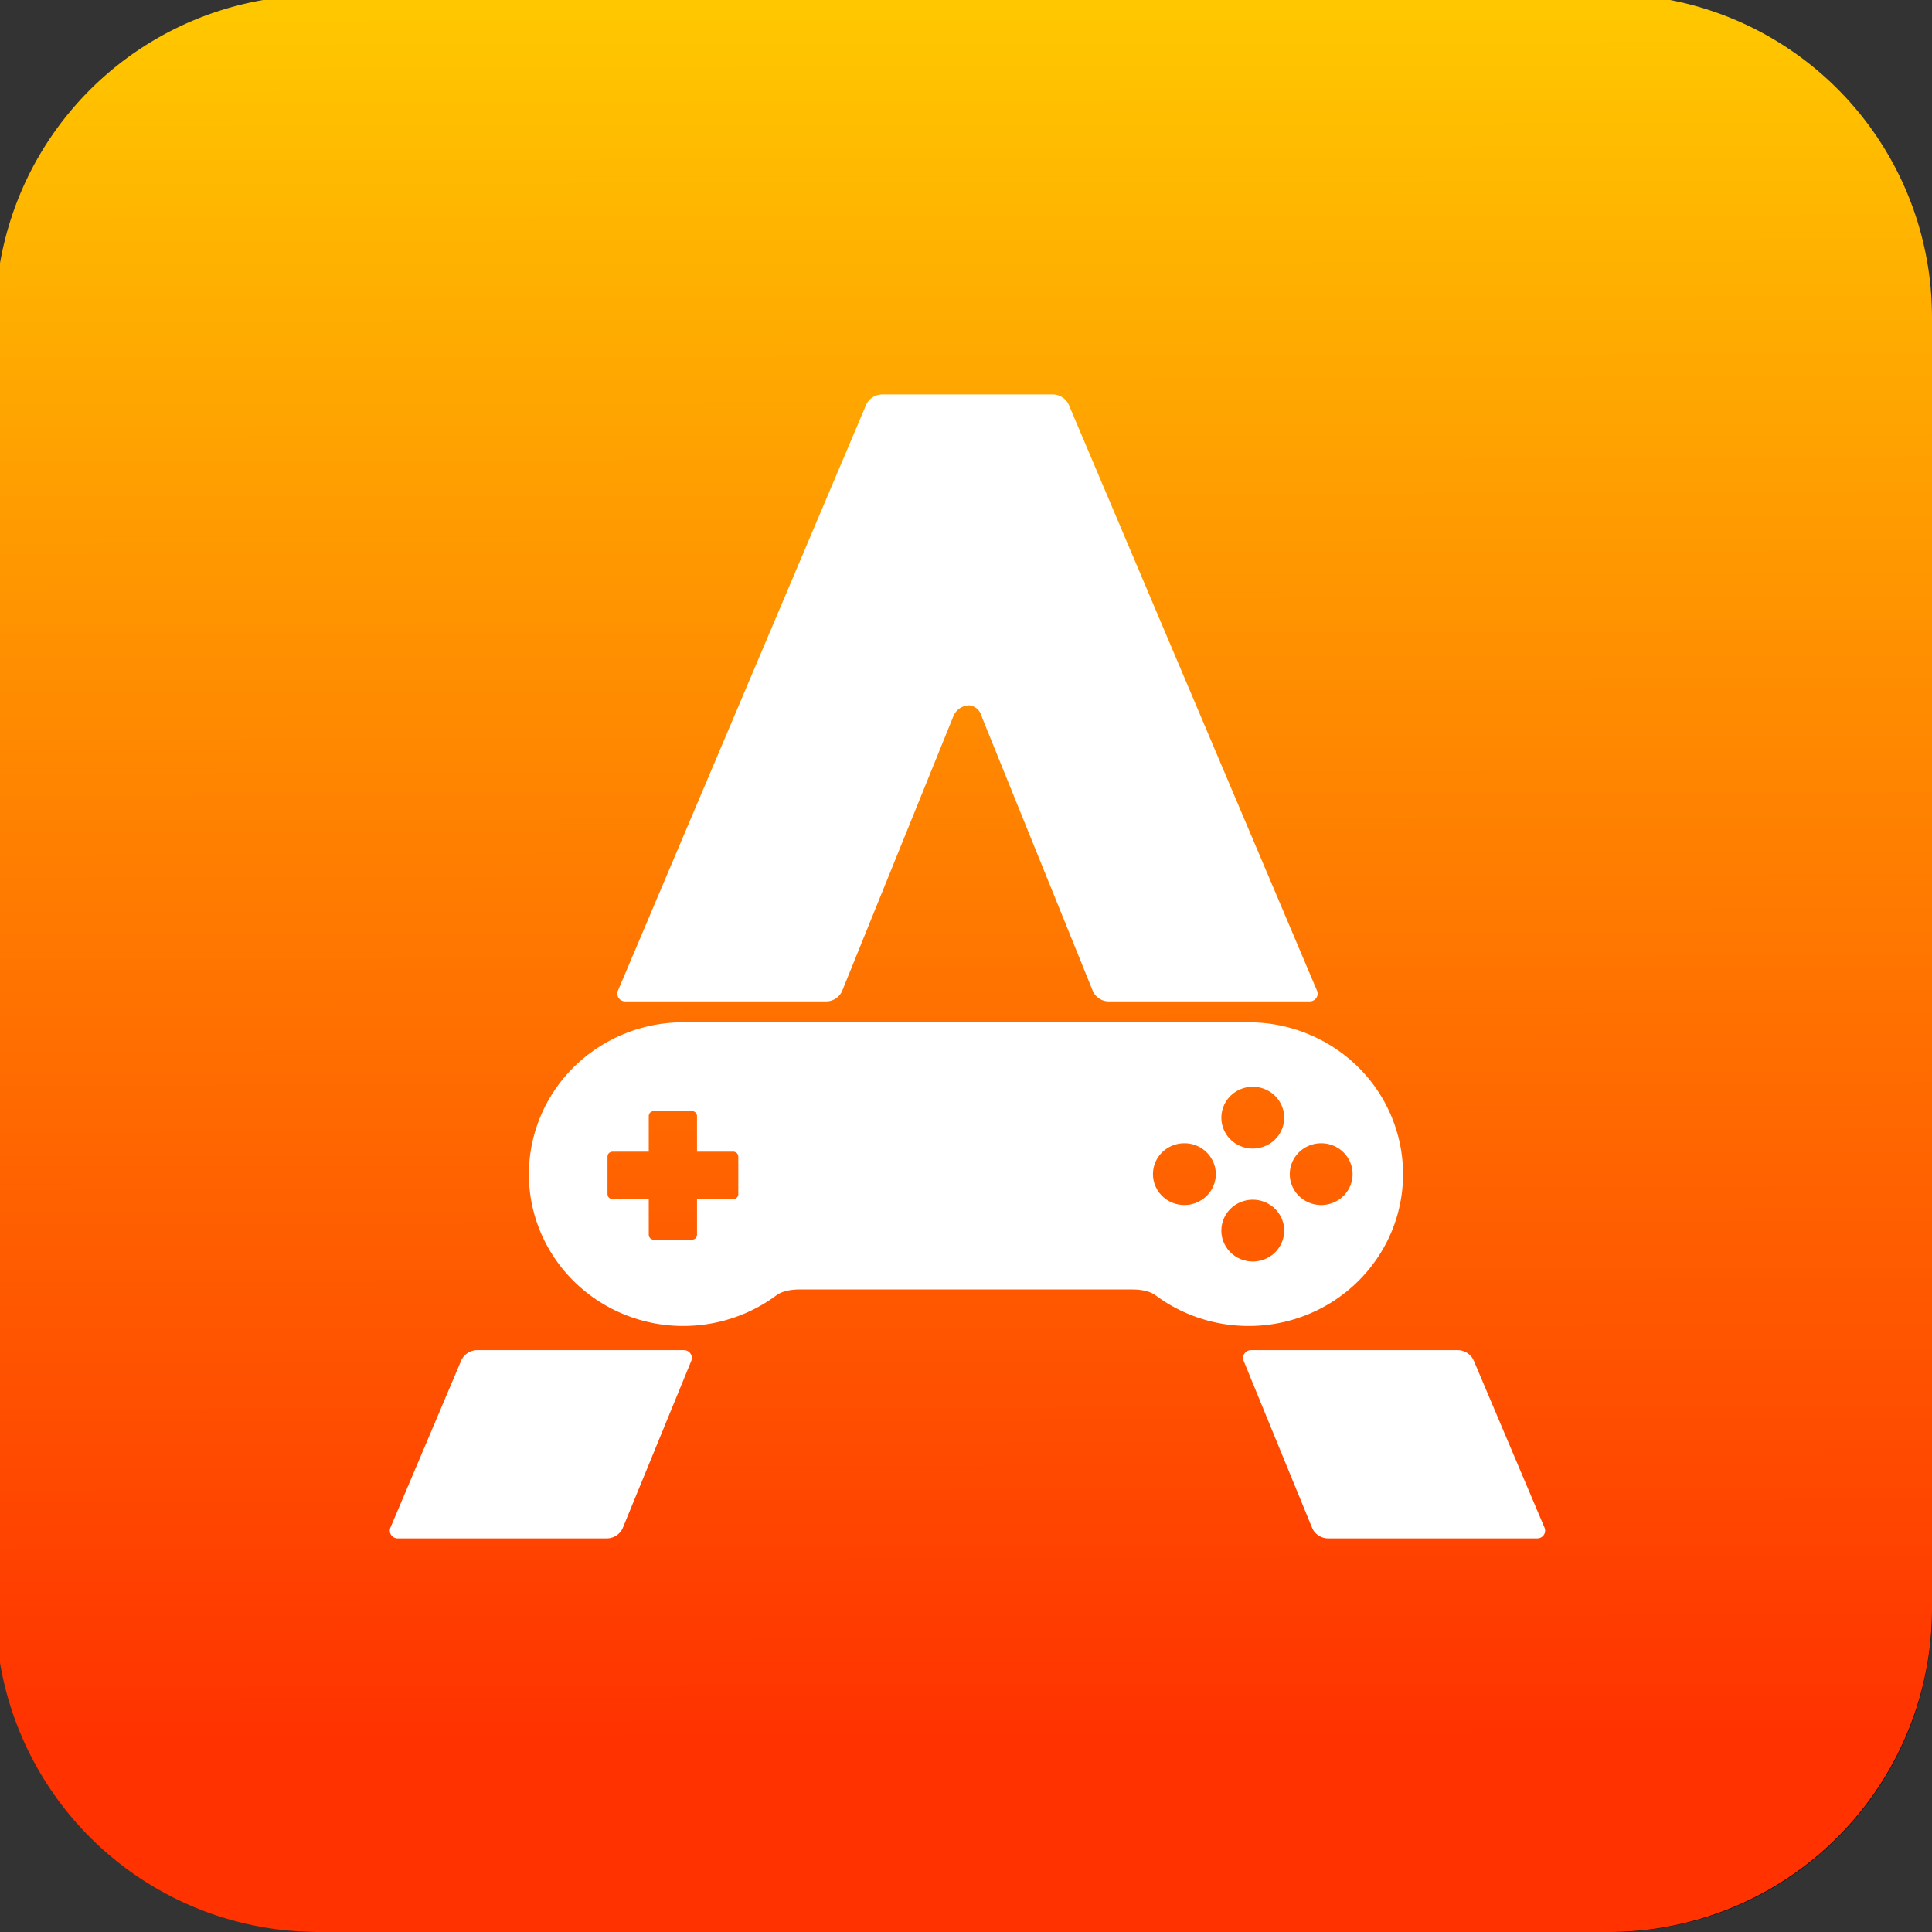 <?xml version="1.0" encoding="UTF-8" standalone="no"?>
<!-- Created with Inkscape (http://www.inkscape.org/) -->

<svg
   width="100"
   height="100"
   viewBox="0 0 26.458 26.458"
   version="1.1"
   id="svg1"
   inkscape:version="1.3.1 (91b66b0, 2023-11-16)"
   sodipodi:docname="Arcadia_colored.svg"
   xmlns:inkscape="http://www.inkscape.org/namespaces/inkscape"
   xmlns:sodipodi="http://sodipodi.sourceforge.net/DTD/sodipodi-0.dtd"
   xmlns:xlink="http://www.w3.org/1999/xlink"
   xmlns="http://www.w3.org/2000/svg"
   xmlns:svg="http://www.w3.org/2000/svg">
  <rect x="0" y="0" width="26.458" height="26.458" fill="#333333" stroke="none"/>
  <sodipodi:namedview
     id="namedview1"
     pagecolor="#ffffff"
     bordercolor="#000000"
     borderopacity="0.25"
     inkscape:showpageshadow="2"
     inkscape:pageopacity="0.0"
     inkscape:pagecheckerboard="true"
     inkscape:deskcolor="#d1d1d1"
     inkscape:document-units="px"
     inkscape:zoom="4.3001246"
     inkscape:cx="40.58022"
     inkscape:cy="73.83507"
     inkscape:window-width="1680"
     inkscape:window-height="916"
     inkscape:window-x="0"
     inkscape:window-y="25"
     inkscape:window-maximized="0"
     inkscape:current-layer="svg1"
     showguides="true">
    <sodipodi:guide
       position="0,79.375"
       orientation="-1,0"
       id="guide1"
       inkscape:locked="false"
       inkscape:label=""
       inkscape:color="rgb(0,134,229)" />
    <sodipodi:guide
       position="26.458,26.458"
       orientation="0,1"
       id="guide2"
       inkscape:locked="false"
       inkscape:label=""
       inkscape:color="rgb(0,134,229)" />
    <sodipodi:guide
       position="26.458,0"
       orientation="-1,0"
       id="guide3"
       inkscape:locked="false"
       inkscape:label=""
       inkscape:color="rgb(0,134,229)" />
    <sodipodi:guide
       position="26.458,0"
       orientation="0,1"
       id="guide4"
       inkscape:locked="false"
       inkscape:label=""
       inkscape:color="rgb(0,134,229)" />
    <sodipodi:guide
       position="2.646,23.812"
       orientation="0,1"
       id="guide5"
       inkscape:locked="false"
       inkscape:label=""
       inkscape:color="rgb(0,134,229)" />
    <sodipodi:guide
       position="2.646,2.646"
       orientation="-1,0"
       id="guide6"
       inkscape:locked="false"
       inkscape:label=""
       inkscape:color="rgb(0,134,229)" />
    <sodipodi:guide
       position="23.812,2.646"
       orientation="-1,0"
       id="guide7"
       inkscape:locked="false"
       inkscape:label=""
       inkscape:color="rgb(0,134,229)" />
    <sodipodi:guide
       position="23.812,2.646"
       orientation="0,1"
       id="guide8"
       inkscape:locked="false"
       inkscape:label=""
       inkscape:color="rgb(0,134,229)" />
    <sodipodi:guide
       position="5.292,21.167"
       orientation="0,1"
       id="guide9"
       inkscape:locked="false"
       inkscape:label=""
       inkscape:color="rgb(0,134,229)" />
    <sodipodi:guide
       position="5.292,5.292"
       orientation="-1,0"
       id="guide10"
       inkscape:locked="false"
       inkscape:label=""
       inkscape:color="rgb(0,134,229)" />
    <sodipodi:guide
       position="21.167,5.292"
       orientation="-1,0"
       id="guide11"
       inkscape:locked="false"
       inkscape:label=""
       inkscape:color="rgb(0,134,229)" />
    <sodipodi:guide
       position="21.167,5.292"
       orientation="0,1"
       id="guide12"
       inkscape:locked="false"
       inkscape:label=""
       inkscape:color="rgb(0,134,229)" />
  </sodipodi:namedview>
  <defs
     id="defs1">
    <inkscape:path-effect
       effect="fillet_chamfer"
       id="path-effect7"
       is_visible="true"
       lpeversion="1"
       nodesatellites_param="F,0,0,1,0,10,0,1 @ F,0,0,1,0,10,0,1 @ F,0,0,1,0,10,0,1 @ F,0,0,1,0,10,0,1"
       radius="10"
       unit="px"
       method="auto"
       mode="F"
       chamfer_steps="1"
       flexible="false"
       use_knot_distance="true"
       apply_no_radius="true"
       apply_with_radius="true"
       only_selected="false"
       hide_knots="false" />
    <inkscape:path-effect
       effect="fillet_chamfer"
       id="path-effect5"
       is_visible="true"
       lpeversion="1"
       nodesatellites_param="F,0,0,1,0,10,0,1 @ F,0,0,1,0,10,0,1 @ F,0,0,1,0,10,0,1 @ F,0,0,1,0,10,0,1"
       radius="10"
       unit="px"
       method="auto"
       mode="F"
       chamfer_steps="1"
       flexible="false"
       use_knot_distance="true"
       apply_no_radius="true"
       apply_with_radius="true"
       only_selected="false"
       hide_knots="false" />
    <linearGradient
       id="linearGradient18"
       inkscape:collect="always">
      <stop
         style="stop-color:#ff3200;stop-opacity:1;"
         offset="0"
         id="stop18" />
      <stop
         style="stop-color:#ffc700;stop-opacity:1;"
         offset="1"
         id="stop19" />
    </linearGradient>
    <inkscape:path-effect
       effect="perspective-envelope"
       up_left_point="8.19,18.579"
       up_right_point="18.4,18.579"
       down_left_point="7.887,20.893"
       down_right_point="18.704,20.893"
       id="path-effect1"
       is_visible="true"
       lpeversion="1"
       deform_type="perspective"
       horizontal_mirror="false"
       vertical_mirror="false"
       overflow_perspective="false" />
    <inkscape:path-effect
       effect="fillet_chamfer"
       id="path-effect12"
       is_visible="true"
       lpeversion="1"
       nodesatellites_param="F,0,0,1,0,0,0,1 @ F,0,0,1,0,1.323,0,1 @ F,0,0,1,0,0,0,1"
       radius="5"
       unit="px"
       method="auto"
       mode="F"
       chamfer_steps="1"
       flexible="false"
       use_knot_distance="true"
       apply_no_radius="true"
       apply_with_radius="true"
       only_selected="false"
       hide_knots="false" />
    <inkscape:path-effect
       effect="fillet_chamfer"
       id="path-effect10"
       is_visible="true"
       lpeversion="1"
       nodesatellites_param="F,0,0,1,0,0,0,1 @ F,0,0,1,0,1.323,0,1 @ F,0,0,1,0,0,0,1"
       radius="5"
       unit="px"
       method="auto"
       mode="F"
       chamfer_steps="1"
       flexible="false"
       use_knot_distance="true"
       apply_no_radius="true"
       apply_with_radius="true"
       only_selected="false"
       hide_knots="false" />
    <inkscape:path-effect
       effect="fillet_chamfer"
       id="path-effect9"
       is_visible="true"
       lpeversion="1"
       nodesatellites_param="F,0,0,1,0,0,0,1 @ F,0,0,1,0,2.381,0,1 @ F,0,0,1,0,2.381,0,1 @ F,0,0,1,0,2.381,0,1 @ F,0,0,1,0,2.381,0,1 @ F,0,0,1,0,0,0,1"
       radius="10"
       unit="px"
       method="auto"
       mode="F"
       chamfer_steps="1"
       flexible="false"
       use_knot_distance="true"
       apply_no_radius="true"
       apply_with_radius="true"
       only_selected="false"
       hide_knots="false" />
    <filter
       style="color-interpolation-filters:sRGB"
       inkscape:label="Blur"
       id="filter21"
       x="-0.202"
       y="-2.106"
       width="1.405"
       height="5.213">
      <feGaussianBlur
         stdDeviation="2 6"
         result="blur"
         id="feGaussianBlur21" />
    </filter>
    <linearGradient
       inkscape:collect="always"
       xlink:href="#linearGradient18"
       id="linearGradient19"
       x1="13.229"
       y1="23.812"
       x2="13.186"
       y2="0.27"
       gradientUnits="userSpaceOnUse"
       gradientTransform="matrix(1.003,0,0,1.003,-0.083,-0.083)" />
    <inkscape:path-effect
       effect="fillet_chamfer"
       id="path-effect98"
       is_visible="true"
       lpeversion="1"
       nodesatellites_param="F,0,0,1,0,10,0,1 @ F,0,0,1,0,10,0,1 @ F,0,0,1,0,10,0,1 @ F,0,0,1,0,10,0,1 @ F,0,0,1,0,10,0,1 @ F,0,0,1,0,10,0,1 @ F,0,0,1,0,10,0,1 @ F,0,0,1,0,10,0,1"
       radius="10"
       unit="px"
       method="auto"
       mode="F"
       chamfer_steps="1"
       flexible="false"
       use_knot_distance="true"
       apply_no_radius="true"
       apply_with_radius="true"
       only_selected="false"
       hide_knots="false" />
    <inkscape:path-effect
       effect="fillet_chamfer"
       id="path-effect4"
       is_visible="true"
       lpeversion="1"
       nodesatellites_param="F,0,0,1,0,10,0,1 @ F,0,0,1,0,10,0,1 @ F,0,0,1,0,10,0,1 @ F,0,0,1,0,10,0,1"
       radius="10"
       unit="px"
       method="auto"
       mode="F"
       chamfer_steps="1"
       flexible="false"
       use_knot_distance="true"
       apply_no_radius="true"
       apply_with_radius="true"
       only_selected="false"
       hide_knots="false" />
    <inkscape:path-effect
       effect="fillet_chamfer"
       id="path-effect2"
       is_visible="true"
       lpeversion="1"
       nodesatellites_param="F,0,0,1,0,10,0,1 @ F,0,0,1,0,10,0,1 @ F,0,0,1,0,10,0,1 @ F,0,0,1,0,10,0,1"
       radius="10"
       unit="px"
       method="auto"
       mode="F"
       chamfer_steps="1"
       flexible="false"
       use_knot_distance="true"
       apply_no_radius="true"
       apply_with_radius="true"
       only_selected="false"
       hide_knots="false" />
    <inkscape:path-effect
       effect="fillet_chamfer"
       id="path-effect98-0"
       is_visible="true"
       lpeversion="1"
       nodesatellites_param="F,0,0,1,0,10,0,1 @ F,0,0,1,0,10,0,1 @ F,0,0,1,0,10,0,1 @ F,0,0,1,0,10,0,1 @ F,0,0,1,0,10,0,1 @ F,0,0,1,0,10,0,1 @ F,0,0,1,0,10,0,1 @ F,0,0,1,0,10,0,1"
       radius="10"
       unit="px"
       method="auto"
       mode="F"
       chamfer_steps="1"
       flexible="false"
       use_knot_distance="true"
       apply_no_radius="true"
       apply_with_radius="true"
       only_selected="false"
       hide_knots="false" />
  </defs>
  <path
     id="path1"
     style="font-variation-settings:'YROT' 45;display:inline;opacity:0.99;fill:#000000;stroke-width:0;stroke-linecap:round;stroke-linejoin:round;stroke-opacity:0.46;paint-order:markers fill stroke"
     d="M 4.41,0 A 4.41,4.41 0 0 0 0,4.41 v 8.819 8.82 a 4.41,4.41 0 0 0 4.41,4.41 h 8.819 8.82 a 4.41,4.41 0 0 0 4.41,-4.41 V 13.229 4.41 A 4.41,4.41 0 0 0 22.049,0 h -8.82 z"
     inkscape:label="Icon mask" />
  <path
     id="rect17"
     style="display:inline;mix-blend-mode:normal;fill:url(#linearGradient19);fill-opacity:1;stroke:#000000;stroke-width:0.167;stroke-dasharray:none;stroke-opacity:0;paint-order:markers fill stroke"
     inkscape:label="Colored background"
     d="M 3.605,0 A 4.424,4.424 0 0 0 0,3.605 V 22.771 a 4.424,4.424 0 0 0 4.341,3.687 H 22.035 A 4.424,4.424 0 0 0 26.458,22.035 V 13.188 4.341 A 4.424,4.424 0 0 0 22.872,0 Z" />
  <g
     id="g1"
     inkscape:label="Logo"
     transform="matrix(0.061,0,0,0.06,12.166,10.799)"
     style="display:inline;fill:none;fill-opacity:1;stroke:none;stroke-opacity:1">
    <path
       style="font-size:1649px;font-family:'MS Gothic';-inkscape-font-specification:'MS Gothic, Normal';fill:#ffffff;fill-opacity:1;stroke:none;stroke-width:12.02;stroke-linecap:round;stroke-linejoin:round;stroke-opacity:1"
       inkscape:path-effect="#path-effect7"
       inkscape:original-d="m 708.49577,832.67383 65.38281,162.13281 h 197.08789 l -67.5664,-162.13281 z"
       transform="matrix(0.265,0,0,0.265,-108.98,-92.482)"
       d="m 712.236,841.948 57.903,143.584 a 14.815,14.815 34.019 0 0 13.74,9.274 h 177.088 a 6.666,6.666 123.688 0 0 6.153,-9.231 L 907.247,841.904 a 15.001,15.001 33.688 0 0 -13.847,-9.231 h -174.904 a 6.75,6.75 124.019 0 0 -6.26,9.274 z"
       id="path5"
       inkscape:label="Letter lower right fill" />
    <path
       style="font-size:1649px;font-family:'MS Gothic';-inkscape-font-specification:'MS Gothic, Normal';fill:#ffffff;fill-opacity:1;stroke:none;stroke-width:12.02;stroke-linecap:round;stroke-linejoin:round;stroke-opacity:1"
       inkscape:path-effect="#path-effect5"
       inkscape:original-d="M 53.099287,832.67383 -14.467119,994.80664 H 182.62077 l 65.38281,-162.13281 z"
       transform="matrix(0.265,0,0,0.265,-108.98,-92.482)"
       d="m 49.253,841.904 -59.873,143.672 a 6.666,6.666 56.312 0 0 6.153,9.231 l 177.088,0 a 14.815,14.815 145.981 0 0 13.74,-9.274 l 57.903,-143.584 a 6.75,6.75 55.981 0 0 -6.26,-9.274 H 63.099 a 15.001,15.001 146.312 0 0 -13.847,9.231 z"
       id="path3"
       inkscape:label="Letter lower left fill" />
    <path
       style="font-size:1649px;font-family:'MS Gothic';-inkscape-font-specification:'MS Gothic, Normal';fill:#ffffff;fill-opacity:1;stroke:none;stroke-width:12.02;stroke-linecap:round;stroke-linejoin:round;stroke-opacity:1"
       inkscape:path-effect="#path-effect98"
       inkscape:original-d="M 396.13054,9.546875 178.27702,532.30469 H 368.49577 L 470.03679,277.33594 h 16.42578 L 588.00358,532.30469 H 778.22233 L 560.36882,9.546875 Z"
       transform="matrix(0.265,0,0,0.265,-108.98,-92.482)"
       d="M 392.284,18.777 182.124,523.074 a 6.666,6.666 56.312 0 0 6.153,9.231 h 170.219 a 14.746,14.746 145.857 0 0 13.7,-9.29 l 94.141,-236.388 a 14.746,14.746 145.857 0 1 13.7,-9.29 12.242,12.242 42.537 0 1 10.126,9.29 l 94.141,236.388 a 14.746,14.746 34.143 0 0 13.7,9.29 h 170.219 a 6.666,6.666 123.688 0 0 6.153,-9.231 L 564.216,18.777 A 15.001,15.001 33.688 0 0 550.369,9.547 H 406.131 a 15.001,15.001 146.312 0 0 -13.847,9.231 z"
       id="text97"
       inkscape:label="Letter upper fill" />
    <path
       id="path80"
       style="display:inline;fill:#ffffff;fill-opacity:1;stroke:none;stroke-opacity:1;stroke-width:11.4;stroke-dasharray:none"
       inkscape:label="Controller fill"
       d="m 175.563,138.875 c -46.935,-0.394 -91.199,23.174 -117.084,62.322 -23.588,35.52 -29.577,80.374 -16.086,120.819 13.403,40.473 45.032,72.797 85.186,87.126 44.172,15.863 93.755,8.259 131.116,-20.154 3.974,-2.808 8.772,-4.18 13.553,-4.789 1.466,-0.185 3.076,-0.321 4.552,-0.379 0.416,-0.015 1.163,-0.029 1.574,-0.034 0.267,-0.024 300.702,0.012 301.181,0 2.291,9.3e-4 4.674,0.126 6.948,0.413 4.781,0.609 9.614,1.98 13.587,4.789 38.058,28.937 88.669,36.262 133.375,19.327 44.735,-16.863 77.865,-55.828 87.274,-102.698 9.486,-46.851 -5.954,-95.663 -40.659,-128.536 -12.879,-12.228 -28.21,-21.979 -44.732,-28.491 -11.237,-4.433 -23.182,-7.441 -35.183,-8.819 -3.015,-0.328 -6.653,-0.633 -9.686,-0.758 -1.164,-0.013 -3.649,-0.154 -4.826,-0.138 h -2.43 z m 511.836,59.118 c 5.476,-0.119 11.08,1.359 16.086,4.616 7.968,5.175 12.86,14.236 12.834,23.737 0.026,9.501 -4.866,18.528 -12.834,23.702 -14.561,9.477 -34.097,3.816 -41.31,-11.989 -3.374,-7.358 -3.374,-16.103 0,-23.461 4.734,-10.372 14.77,-16.378 25.224,-16.605 z m -539.49,22.255 h 34.43 c 0.259,0.001 0.418,0.009 0.616,0.035 0.699,0.094 1.34,0.37 1.882,0.723 0.097,0.065 0.137,0.103 0.137,0.103 0.095,0.069 0.137,0.103 0.137,0.103 0.092,0.073 0.137,0.103 0.137,0.103 0.09,0.077 0.137,0.103 0.137,0.103 0.087,0.08 0.137,0.138 0.137,0.138 0.084,0.084 0.137,0.103 0.137,0.103 0.08,0.087 0.103,0.138 0.103,0.138 0.077,0.09 0.137,0.138 0.137,0.138 0.073,0.092 0.103,0.138 0.103,0.138 0.069,0.095 0.103,0.138 0.103,0.138 0.417,0.607 0.651,1.26 0.753,1.929 0.034,0.23 0.032,0.438 0.034,0.62 V 257.489 h 32.651 c 0.229,0 0.473,0.01 0.65,0.034 0.693,0.094 1.31,0.336 1.848,0.689 0.097,0.065 0.171,0.103 0.171,0.103 0.095,0.069 0.137,0.103 0.137,0.103 0.092,0.073 0.137,0.103 0.137,0.103 0.09,0.077 0.137,0.138 0.137,0.138 0.087,0.08 0.137,0.103 0.137,0.103 0.084,0.084 0.103,0.138 0.103,0.138 0.08,0.087 0.137,0.138 0.137,0.138 0.077,0.09 0.103,0.138 0.103,0.138 0.073,0.092 0.103,0.138 0.103,0.138 0.069,0.095 0.103,0.138 0.103,0.138 0.535,0.771 0.81,1.67 0.821,2.549 v 34.416 c -0.001,0.259 -0.009,0.422 -0.034,0.62 -0.094,0.699 -0.366,1.318 -0.719,1.86 -0.065,0.097 -0.103,0.172 -0.103,0.172 -0.069,0.095 -0.103,0.138 -0.103,0.138 -0.073,0.092 -0.103,0.138 -0.103,0.138 -0.077,0.09 -0.137,0.138 -0.137,0.138 -0.08,0.087 -0.103,0.103 -0.103,0.103 -0.084,0.084 -0.137,0.138 -0.137,0.138 -0.087,0.08 -0.137,0.138 -0.137,0.138 -0.09,0.077 -0.137,0.103 -0.137,0.103 -0.092,0.073 -0.137,0.103 -0.137,0.103 -0.095,0.069 -0.137,0.103 -0.137,0.103 -0.607,0.417 -1.248,0.656 -1.917,0.758 -0.23,0.034 -0.434,0.033 -0.616,0.035 h -32.719 v 32.659 c 0,0.229 -0.01,0.443 -0.034,0.62 -0.094,0.693 -0.332,1.357 -0.685,1.895 -0.065,0.097 -0.103,0.138 -0.103,0.138 -0.069,0.095 -0.103,0.138 -0.103,0.138 -0.073,0.092 -0.137,0.138 -0.137,0.138 -0.077,0.09 -0.103,0.138 -0.103,0.138 -0.08,0.087 -0.137,0.138 -0.137,0.138 -0.084,0.084 -0.103,0.103 -0.103,0.103 -0.087,0.08 -0.137,0.138 -0.137,0.138 -0.09,0.077 -0.137,0.103 -0.137,0.103 -0.092,0.073 -0.137,0.103 -0.137,0.103 -0.095,0.069 -0.137,0.103 -0.137,0.103 -0.771,0.535 -1.688,0.816 -2.567,0.827 h -34.43 c -0.259,-10e-4 -0.418,-0.009 -0.616,-0.035 -0.699,-0.094 -1.34,-0.37 -1.882,-0.723 -0.097,-0.065 -0.137,-0.103 -0.137,-0.103 -0.095,-0.069 -0.137,-0.103 -0.137,-0.103 -0.092,-0.073 -0.137,-0.103 -0.137,-0.103 -0.09,-0.077 -0.137,-0.103 -0.137,-0.103 -0.087,-0.08 -0.137,-0.138 -0.137,-0.138 -0.084,-0.084 -0.103,-0.103 -0.103,-0.103 -0.08,-0.087 -0.137,-0.138 -0.137,-0.138 -0.077,-0.09 -0.103,-0.138 -0.103,-0.138 -0.073,-0.092 -0.103,-0.138 -0.103,-0.138 -0.069,-0.095 -0.103,-0.138 -0.103,-0.138 -0.417,-0.607 -0.651,-1.26 -0.753,-1.929 -0.034,-0.23 -0.067,-0.438 -0.068,-0.62 V 301 H 110.74 c -0.229,0 -0.439,-0.045 -0.616,-0.069 -0.693,-0.094 -1.344,-0.336 -1.882,-0.689 -0.097,-0.065 -0.137,-0.103 -0.137,-0.103 -0.095,-0.069 -0.137,-0.103 -0.137,-0.103 -0.092,-0.073 -0.137,-0.103 -0.137,-0.103 -0.09,-0.077 -0.137,-0.138 -0.137,-0.138 -0.087,-0.08 -0.137,-0.103 -0.137,-0.103 -0.084,-0.084 -0.137,-0.138 -0.137,-0.138 -0.08,-0.087 -0.103,-0.138 -0.103,-0.138 -0.077,-0.09 -0.137,-0.103 -0.137,-0.103 -0.073,-0.092 -0.103,-0.138 -0.103,-0.138 -0.069,-0.095 -0.103,-0.172 -0.103,-0.172 -0.535,-0.771 -0.776,-1.636 -0.787,-2.515 v -34.451 c 10e-4,-0.259 0.009,-0.422 0.034,-0.62 0.094,-0.699 0.332,-1.318 0.684,-1.86 0.065,-0.097 0.103,-0.172 0.103,-0.172 0.069,-0.095 0.103,-0.138 0.103,-0.138 0.073,-0.092 0.137,-0.138 0.137,-0.138 0.077,-0.09 0.103,-0.138 0.103,-0.138 0.08,-0.087 0.103,-0.103 0.103,-0.103 0.084,-0.084 0.137,-0.138 0.137,-0.138 0.087,-0.08 0.137,-0.103 0.137,-0.103 0.09,-0.077 0.137,-0.138 0.137,-0.138 0.092,-0.073 0.137,-0.103 0.137,-0.103 0.095,-0.069 0.137,-0.103 0.137,-0.103 0.607,-0.417 1.248,-0.656 1.917,-0.758 0.23,-0.034 0.434,-0.032 0.616,-0.034 0.051,-0.001 32.719,0 32.719,0 v -32.659 c 0,-0.229 0.01,-0.443 0.034,-0.62 0.094,-0.693 0.366,-1.357 0.719,-1.895 0.065,-0.097 0.103,-0.138 0.103,-0.138 0.069,-0.095 0.103,-0.138 0.103,-0.138 0.073,-0.092 0.103,-0.138 0.103,-0.138 0.077,-0.09 0.103,-0.138 0.103,-0.138 0.08,-0.087 0.137,-0.138 0.137,-0.138 0.084,-0.084 0.137,-0.103 0.137,-0.103 0.087,-0.08 0.103,-0.138 0.103,-0.138 0.09,-0.077 0.137,-0.103 0.137,-0.103 0.092,-0.073 0.137,-0.103 0.137,-0.103 0.095,-0.069 0.171,-0.103 0.171,-0.103 0.771,-0.535 1.654,-0.816 2.533,-0.827 z m 477.817,29.524 c 5.476,-0.119 11.046,1.324 16.052,4.582 7.968,5.174 12.895,14.236 12.869,23.737 0.025,9.501 -4.901,18.526 -12.869,23.702 -14.561,9.477 -34.061,3.816 -41.275,-11.989 -3.374,-7.358 -3.374,-16.069 0,-23.427 4.734,-10.372 14.77,-16.378 25.224,-16.605 z m 123.347,0 c 5.476,-0.119 11.08,1.324 16.086,4.582 7.968,5.174 12.86,14.236 12.834,23.737 0.026,9.501 -4.866,18.526 -12.834,23.702 -14.561,9.477 -34.096,3.816 -41.31,-11.989 -3.374,-7.358 -3.374,-16.069 0,-23.427 4.734,-10.372 14.77,-16.378 25.224,-16.605 z m -61.674,51.745 c 5.476,-0.119 11.08,1.359 16.086,4.616 7.968,5.174 12.86,14.201 12.834,23.702 0.026,9.501 -4.866,18.562 -12.834,23.737 -14.561,9.477 -34.096,3.782 -41.31,-12.023 -3.374,-7.358 -3.374,-16.069 0,-23.427 4.734,-10.372 14.77,-16.378 25.224,-16.605 z"
       transform="matrix(0.249,0,0,0.249,-89.499,18.763)" />
  </g>
  <g
     id="AG-DIGITAL"
     transform="matrix(0.016,0,0,0.016,5.565,5.236)"
     inkscape:label="Logo outline"
     style="display:none">
	
	
	
	
	
	
	
	
	
	
	
	
	
	
	
	
	
	
	
	
	
	
	
	
	
	
	
	
	
<path
   style="font-size:1649px;font-family:'MS Gothic';-inkscape-font-specification:'MS Gothic, Normal';fill:none;stroke:#000000;stroke-width:12.02;stroke-linecap:round;stroke-linejoin:round"
   inkscape:path-effect="#path-effect4"
   inkscape:original-d="m 708.49577,832.67383 65.38281,162.13281 h 197.08789 l -67.5664,-162.13281 z"
   d="m 712.236,841.948 57.903,143.584 a 14.815,14.815 34.019 0 0 13.74,9.274 h 177.088 a 6.666,6.666 123.688 0 0 6.153,-9.231 L 907.247,841.904 a 15.001,15.001 33.688 0 0 -13.847,-9.231 h -174.904 a 6.75,6.75 124.019 0 0 -6.26,9.274 z"
   id="path2"
   inkscape:label="Text lower right outline" />
<path
   style="font-size:1649px;font-family:'MS Gothic';-inkscape-font-specification:'MS Gothic, Normal';fill:none;stroke:#000000;stroke-width:12.02;stroke-linecap:round;stroke-linejoin:round"
   inkscape:path-effect="#path-effect2"
   inkscape:original-d="M 53.099287,832.67383 -14.467119,994.80664 H 182.62077 l 65.38281,-162.13281 z"
   d="m 49.253,841.904 -59.873,143.672 a 6.666,6.666 56.312 0 0 6.153,9.231 l 177.088,0 a 14.815,14.815 145.981 0 0 13.74,-9.274 l 57.903,-143.584 a 6.75,6.75 55.981 0 0 -6.26,-9.274 H 63.099 a 15.001,15.001 146.312 0 0 -13.847,9.231 z"
   id="path1-5"
   inkscape:label="Text lower left outline" />
<path
   style="font-size:1649px;font-family:'MS Gothic';-inkscape-font-specification:'MS Gothic, Normal';fill:none;stroke:#000000;stroke-width:12.02;stroke-linecap:round;stroke-linejoin:round"
   inkscape:path-effect="#path-effect98-0"
   inkscape:original-d="M 396.13054,9.546875 178.27702,532.30469 H 368.49577 L 470.03679,277.33594 h 16.42578 L 588.00358,532.30469 H 778.22233 L 560.36882,9.546875 Z"
   d="M 392.284,18.777 182.124,523.074 a 6.666,6.666 56.312 0 0 6.153,9.231 h 170.219 a 14.746,14.746 145.857 0 0 13.7,-9.29 l 94.141,-236.388 a 14.746,14.746 145.857 0 1 13.7,-9.29 12.242,12.242 42.537 0 1 10.126,9.29 l 94.141,236.388 a 14.746,14.746 34.143 0 0 13.7,9.29 h 170.219 a 6.666,6.666 123.688 0 0 6.153,-9.231 L 564.216,18.777 A 15.001,15.001 33.688 0 0 550.369,9.547 H 406.131 a 15.001,15.001 146.312 0 0 -13.847,9.231 z"
   id="text97-5"
   inkscape:label="Text upper outline" />
<path
   fill="none"
   stroke="#00b9d2"
   stroke-width="2.75"
   stroke-linecap="round"
   stroke-linejoin="round"
   stroke-miterlimit="10"
   d="m 601.707,278.088 c 0.026,-9.501 -4.869,-18.546 -12.837,-23.72 -14.561,-9.477 -34.081,-3.804 -41.294,12.001 -3.374,7.358 -3.374,16.081 0,23.439 7.214,15.805 26.733,21.478 41.294,12.001 7.968,-5.176 12.862,-14.22 12.837,-23.721 z"
   id="path75"
   transform="matrix(0.942,0,0,0.942,123.499,420.447)"
   style="stroke:#000000;stroke-width:11.4;stroke-dasharray:none;stroke-opacity:1"
   inkscape:label="Button left" />
<path
   fill="none"
   stroke="#00b9d2"
   stroke-width="2.75"
   stroke-linecap="round"
   stroke-linejoin="round"
   stroke-miterlimit="10"
   d="m 725.063,278.088 c 0.026,-9.501 -4.869,-18.546 -12.837,-23.72 -14.561,-9.477 -34.081,-3.804 -41.294,12.001 -3.374,7.358 -3.374,16.081 0,23.439 7.214,15.805 26.733,21.478 41.294,12.001 7.968,-5.176 12.863,-14.22 12.837,-23.721 z"
   id="path76"
   transform="matrix(0.942,0,0,0.942,123.499,420.447)"
   style="stroke:#000000;stroke-width:11.4;stroke-dasharray:none;stroke-opacity:1"
   inkscape:label="Button right" />
<path
   fill="none"
   stroke="#00b9d2"
   stroke-width="2.75"
   stroke-linecap="round"
   stroke-linejoin="round"
   stroke-miterlimit="10"
   d="m 663.385,329.842 c 0.026,-9.501 -4.869,-18.546 -12.837,-23.72 -14.561,-9.477 -34.081,-3.804 -41.294,12.001 -3.374,7.358 -3.374,16.081 0,23.439 7.214,15.805 26.733,21.478 41.294,12.001 7.968,-5.175 12.863,-14.22 12.837,-23.721 z"
   id="path81"
   transform="matrix(0.942,0,0,0.942,123.499,420.447)"
   style="stroke:#000000;stroke-width:11.4;stroke-dasharray:none;stroke-opacity:1"
   inkscape:label="Button down" />
<path
   fill="none"
   stroke="#00b9d2"
   stroke-width="2.75"
   stroke-linecap="round"
   stroke-linejoin="round"
   stroke-miterlimit="10"
   d="m 663.385,226.334 c 0.026,9.501 -4.869,18.546 -12.837,23.72 -14.561,9.477 -34.081,3.804 -41.294,-12.001 -3.374,-7.358 -3.374,-16.081 0,-23.439 7.214,-15.805 26.733,-21.478 41.294,-12.001 7.968,5.175 12.863,14.22 12.837,23.721 z"
   id="path77"
   transform="matrix(0.942,0,0,0.942,123.499,420.447)"
   style="stroke:#000000;stroke-width:11.4;stroke-dasharray:none;stroke-opacity:1"
   inkscape:label="Button up" />
<path
   fill="none"
   stroke="#00b9d2"
   stroke-width="2.75"
   stroke-linecap="round"
   stroke-linejoin="round"
   stroke-miterlimit="10"
   d="m 205.085,257.48 v -32.655 c 0,-0.229 0.018,-0.442 0.042,-0.619 0.094,-0.693 0.349,-1.34 0.702,-1.878 0.065,-0.097 0.099,-0.145 0.099,-0.145 0.069,-0.095 0.105,-0.142 0.105,-0.142 0.073,-0.092 0.11,-0.138 0.11,-0.138 0.077,-0.09 0.116,-0.134 0.116,-0.134 0.08,-0.087 0.121,-0.129 0.121,-0.129 0.084,-0.084 0.126,-0.125 0.126,-0.125 0.087,-0.08 0.131,-0.119 0.131,-0.119 0.09,-0.077 0.135,-0.114 0.135,-0.114 0.092,-0.073 0.139,-0.109 0.139,-0.109 0.095,-0.069 0.143,-0.103 0.143,-0.103 0.771,-0.535 1.665,-0.798 2.544,-0.809 0.051,0 34.431,0 34.431,0 0.259,0.001 0.421,0.017 0.619,0.042 0.699,0.094 1.336,0.349 1.878,0.702 0.097,0.065 0.145,0.099 0.145,0.099 0.095,0.069 0.142,0.105 0.142,0.105 0.092,0.073 0.138,0.11 0.138,0.11 0.09,0.077 0.134,0.116 0.134,0.116 0.087,0.08 0.129,0.121 0.129,0.121 0.084,0.084 0.125,0.126 0.125,0.126 0.08,0.087 0.119,0.131 0.119,0.131 0.077,0.09 0.114,0.135 0.114,0.135 0.073,0.092 0.109,0.139 0.109,0.139 0.069,0.095 0.103,0.143 0.103,0.143 0.417,0.607 0.658,1.254 0.76,1.923 0.034,0.23 0.047,0.439 0.049,0.621 0,0.051 0,32.705 0,32.705 h 32.655 c 0.229,0 0.442,0.018 0.619,0.042 0.693,0.094 1.34,0.349 1.878,0.702 0.097,0.065 0.145,0.099 0.145,0.099 0.095,0.069 0.142,0.105 0.142,0.105 0.092,0.073 0.138,0.111 0.138,0.111 0.09,0.077 0.134,0.116 0.134,0.116 0.087,0.08 0.129,0.121 0.129,0.121 0.084,0.084 0.124,0.126 0.124,0.126 0.08,0.087 0.119,0.131 0.119,0.131 0.077,0.09 0.114,0.135 0.114,0.135 0.073,0.092 0.109,0.139 0.109,0.139 0.069,0.095 0.103,0.143 0.103,0.143 0.535,0.771 0.798,1.665 0.809,2.544 0,0.051 0,34.431 0,34.431 -10e-4,0.259 -0.017,0.421 -0.042,0.619 -0.094,0.699 -0.349,1.336 -0.702,1.878 -0.065,0.097 -0.099,0.145 -0.099,0.145 -0.069,0.095 -0.105,0.142 -0.105,0.142 -0.073,0.092 -0.111,0.138 -0.111,0.138 -0.077,0.09 -0.116,0.134 -0.116,0.134 -0.08,0.087 -0.121,0.129 -0.121,0.129 -0.084,0.084 -0.126,0.125 -0.126,0.125 -0.087,0.08 -0.131,0.119 -0.131,0.119 -0.09,0.077 -0.135,0.114 -0.135,0.114 -0.092,0.073 -0.139,0.109 -0.139,0.109 -0.095,0.069 -0.143,0.103 -0.143,0.103 -0.607,0.417 -1.254,0.658 -1.923,0.76 -0.23,0.034 -0.439,0.047 -0.621,0.049 -0.051,0 -32.705,0 -32.705,0 v 32.655 c 0,0.229 -0.018,0.442 -0.042,0.619 -0.094,0.693 -0.349,1.34 -0.702,1.878 -0.065,0.097 -0.099,0.145 -0.099,0.145 -0.069,0.095 -0.105,0.142 -0.105,0.142 -0.073,0.092 -0.11,0.138 -0.11,0.138 -0.077,0.09 -0.116,0.134 -0.116,0.134 -0.08,0.087 -0.121,0.129 -0.121,0.129 -0.084,0.084 -0.126,0.125 -0.126,0.125 -0.087,0.08 -0.131,0.119 -0.131,0.119 -0.09,0.077 -0.135,0.114 -0.135,0.114 -0.092,0.073 -0.139,0.109 -0.139,0.109 -0.095,0.069 -0.143,0.103 -0.143,0.103 -0.771,0.535 -1.665,0.798 -2.544,0.809 -0.051,0 -34.431,0 -34.431,0 -0.259,-10e-4 -0.421,-0.017 -0.619,-0.042 -0.699,-0.094 -1.336,-0.349 -1.878,-0.702 -0.097,-0.065 -0.145,-0.099 -0.145,-0.099 -0.095,-0.069 -0.142,-0.105 -0.142,-0.105 -0.092,-0.073 -0.138,-0.11 -0.138,-0.11 -0.09,-0.077 -0.134,-0.116 -0.134,-0.116 -0.087,-0.08 -0.129,-0.121 -0.129,-0.121 -0.084,-0.084 -0.125,-0.126 -0.125,-0.126 -0.08,-0.087 -0.119,-0.131 -0.119,-0.131 -0.077,-0.09 -0.114,-0.135 -0.114,-0.135 -0.073,-0.092 -0.109,-0.139 -0.109,-0.139 -0.069,-0.095 -0.103,-0.143 -0.103,-0.143 -0.417,-0.607 -0.658,-1.254 -0.76,-1.923 -0.034,-0.23 -0.047,-0.439 -0.049,-0.621 0,-0.051 0,-32.705 0,-32.705 H 172.43 c -0.229,0 -0.442,-0.018 -0.619,-0.042 -0.693,-0.094 -1.34,-0.349 -1.878,-0.702 -0.097,-0.065 -0.145,-0.099 -0.145,-0.099 -0.095,-0.069 -0.142,-0.105 -0.142,-0.105 -0.092,-0.073 -0.138,-0.11 -0.138,-0.11 -0.09,-0.077 -0.134,-0.116 -0.134,-0.116 -0.087,-0.08 -0.129,-0.121 -0.129,-0.121 -0.084,-0.084 -0.125,-0.126 -0.125,-0.126 -0.08,-0.087 -0.119,-0.131 -0.119,-0.131 -0.077,-0.09 -0.114,-0.135 -0.114,-0.135 -0.073,-0.092 -0.109,-0.139 -0.109,-0.139 -0.069,-0.095 -0.103,-0.143 -0.103,-0.143 -0.535,-0.771 -0.798,-1.665 -0.809,-2.544 0,-0.051 0,-34.431 0,-34.431 10e-4,-0.259 0.017,-0.421 0.042,-0.619 0.094,-0.699 0.349,-1.336 0.702,-1.878 0.065,-0.097 0.099,-0.145 0.099,-0.145 0.069,-0.095 0.105,-0.142 0.105,-0.142 0.073,-0.092 0.11,-0.138 0.11,-0.138 0.077,-0.09 0.116,-0.134 0.116,-0.134 0.08,-0.087 0.121,-0.129 0.121,-0.129 0.084,-0.084 0.126,-0.125 0.126,-0.125 0.087,-0.08 0.131,-0.119 0.131,-0.119 0.09,-0.077 0.135,-0.114 0.135,-0.114 0.092,-0.073 0.139,-0.109 0.139,-0.109 0.095,-0.069 0.143,-0.103 0.143,-0.103 0.607,-0.417 1.254,-0.658 1.923,-0.76 0.23,-0.034 0.439,-0.047 0.621,-0.049 0.051,-10e-4 32.706,-10e-4 32.706,-10e-4 z"
   id="path74"
   style="stroke:#000000;stroke-width:11.4;stroke-dasharray:none;stroke-opacity:1"
   transform="matrix(0.942,0,0,0.942,15.499,420.447)"
   inkscape:label="DPad" />
<path
   fill="none"
   stroke="#00b9d2"
   stroke-width="2.75"
   stroke-linecap="round"
   stroke-linejoin="round"
   stroke-miterlimit="10"
   d="M 175.566,138.871 C 128.631,138.477 84.349,162.047 58.464,201.195 34.876,236.715 28.918,281.554 42.41,322 c 13.403,40.473 45.023,72.829 85.177,87.157 44.172,15.863 93.749,8.236 131.11,-20.177 3.974,-2.808 8.785,-4.175 13.567,-4.784 1.466,-0.185 3.052,-0.308 4.528,-0.365 0.416,-0.015 1.189,-0.035 1.6,-0.041 0.267,-0.024 300.702,0.007 301.181,-0.005 2.291,9.3e-4 4.672,0.124 6.945,0.411 4.781,0.609 9.593,1.976 13.567,4.784 38.058,28.937 88.68,36.274 133.387,19.34 44.735,-16.863 77.853,-55.85 87.262,-102.72 9.486,-46.851 -5.943,-95.632 -40.648,-128.506 -12.879,-12.228 -28.204,-21.998 -44.726,-28.51 -11.237,-4.433 -23.196,-7.427 -35.198,-8.806 -3.015,-0.328 -6.638,-0.647 -9.67,-0.772 -1.164,-0.013 -3.672,-0.149 -4.849,-0.133 l -2.425,-0.003 z"
   id="path80-5"
   sodipodi:nodetypes="cccccccccccccccccccc"
   style="stroke:#000000;stroke-width:11.4;stroke-dasharray:none;stroke-opacity:1"
   transform="matrix(0.942,0,0,0.942,73.629,420.452)"
   inkscape:label="Controller outline" />
</g>
</svg>
